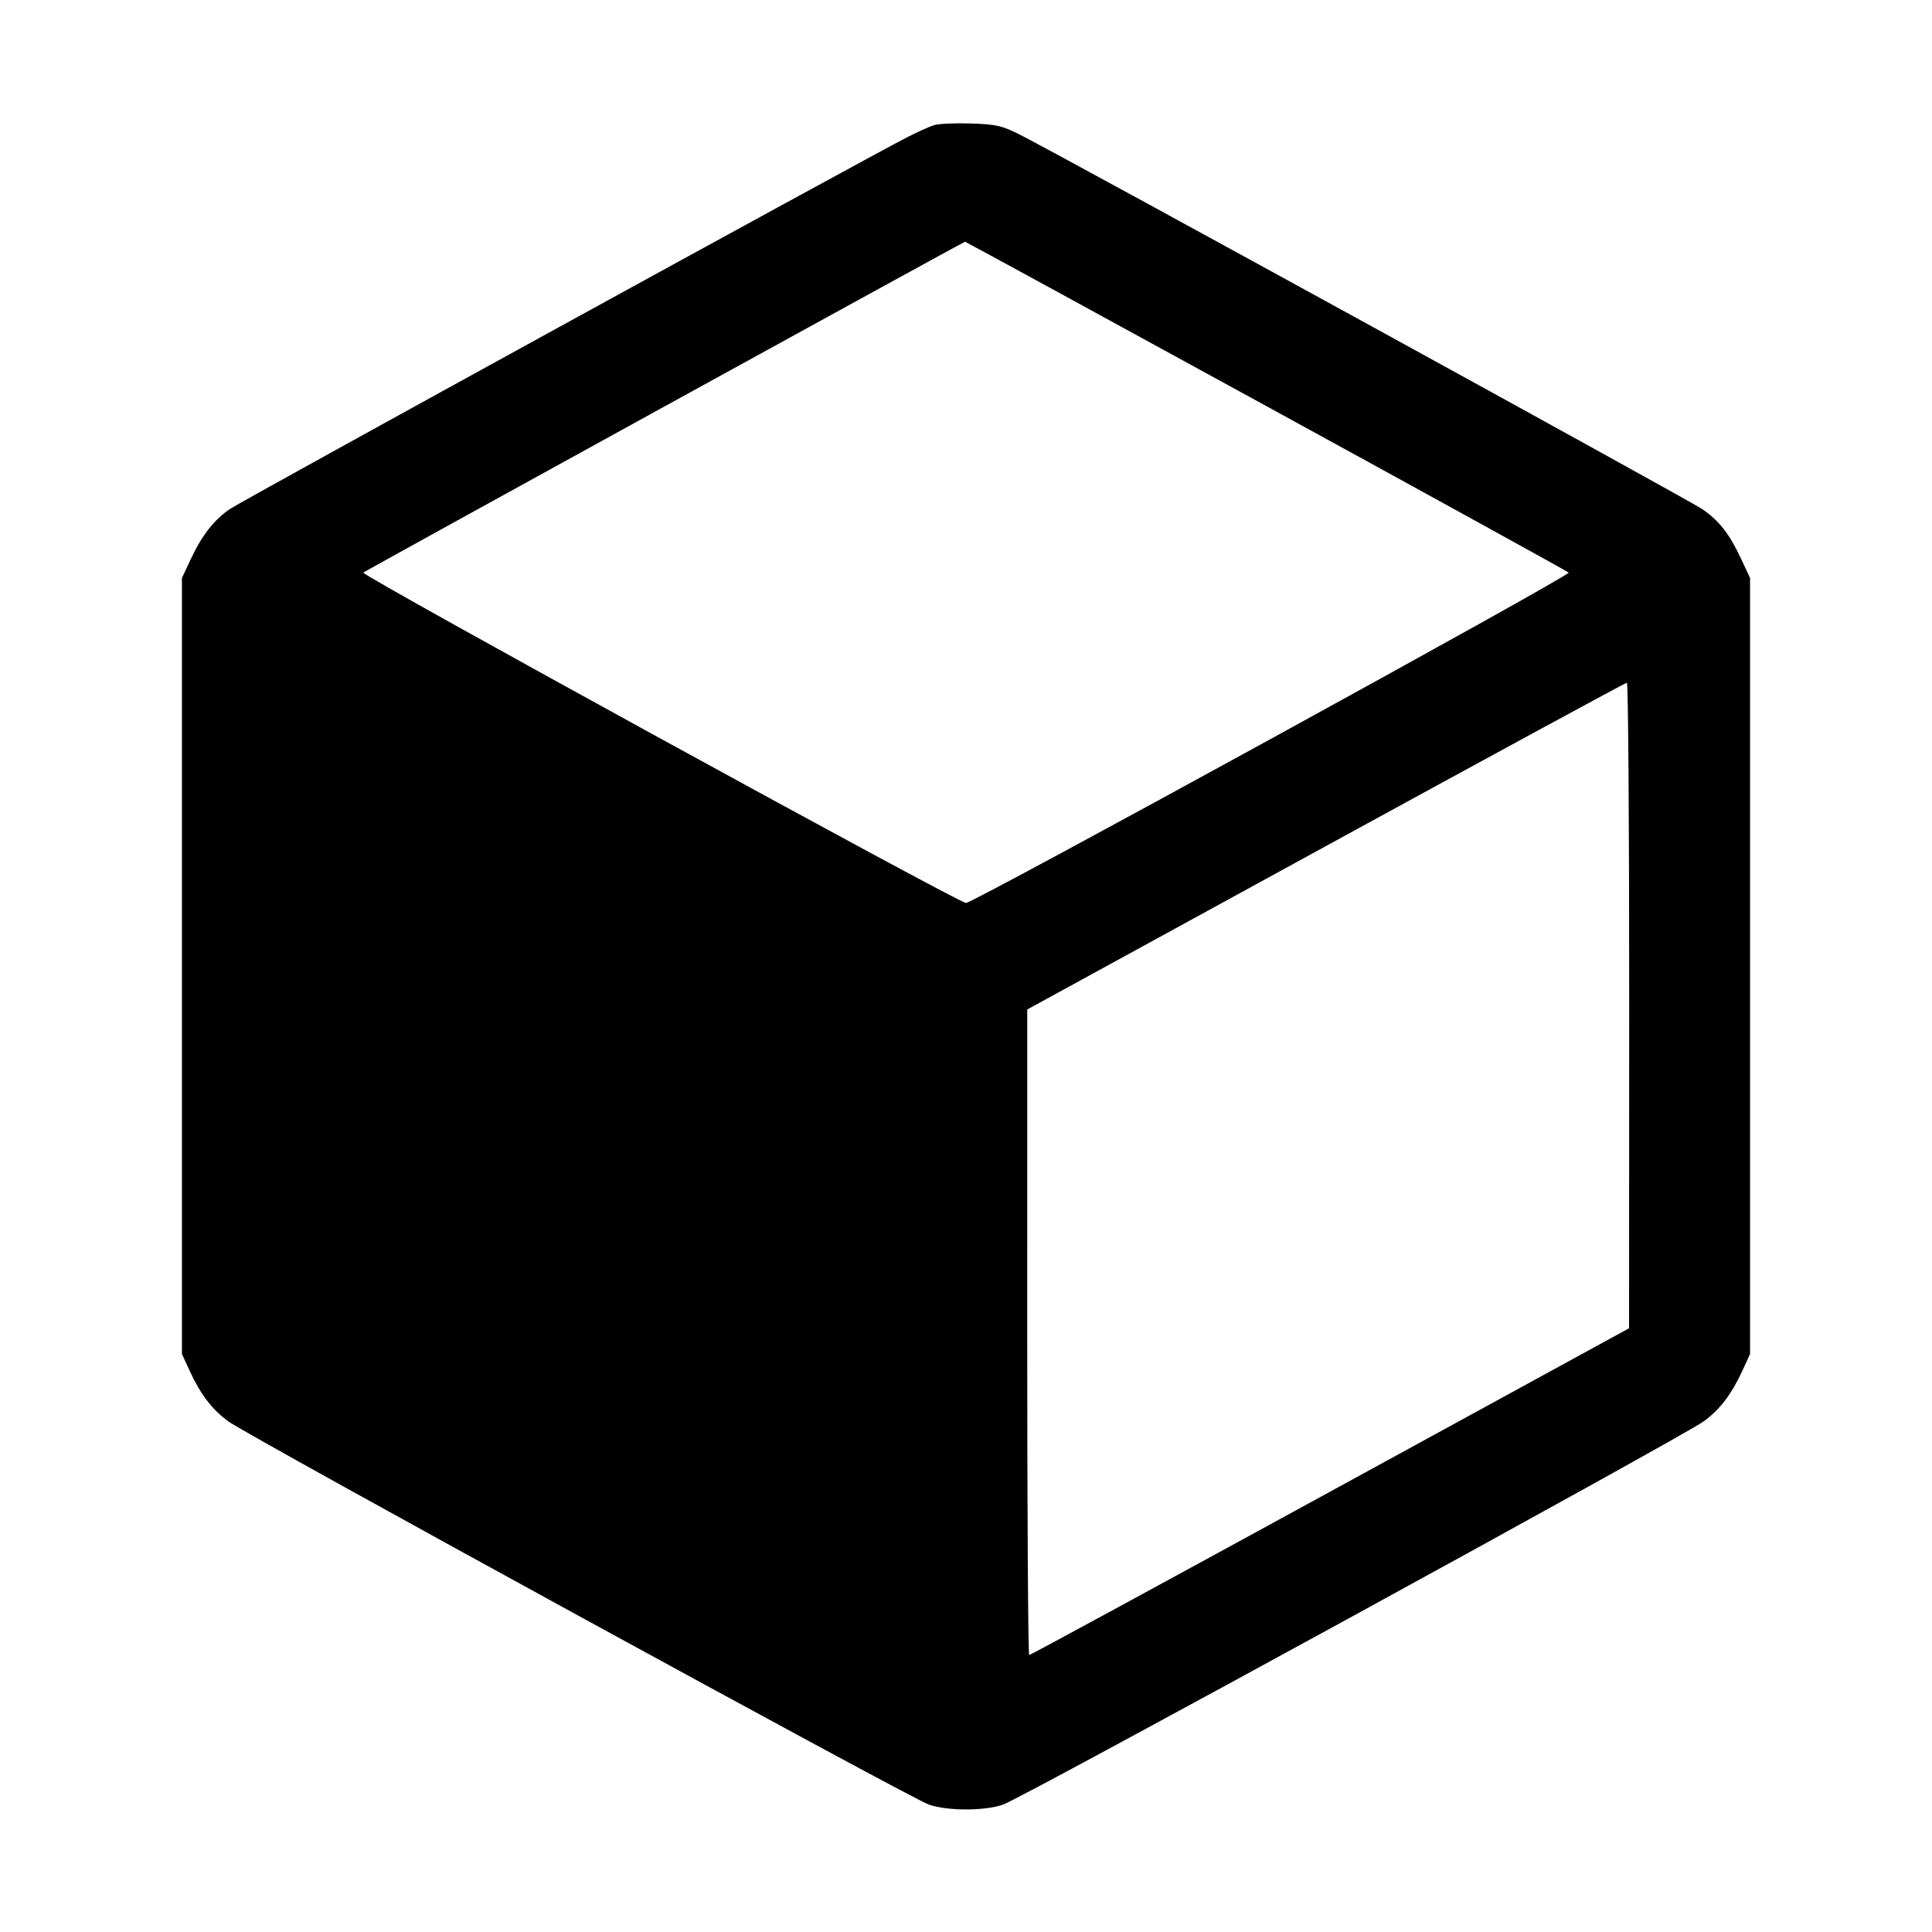 <svg fill="currentColor" viewBox="0 0 256 256" xmlns="http://www.w3.org/2000/svg"><path d="M123.733 16.589 C 123.147 16.782,121.611 17.474,120.320 18.127 C 115.164 20.734,32.096 66.327,30.474 67.440 C 28.336 68.906,26.756 70.933,25.254 74.140 L 24.107 76.587 24.107 128.000 L 24.107 179.413 25.087 181.547 C 26.557 184.748,28.077 186.747,30.254 188.341 C 32.951 190.318,120.687 238.308,123.100 239.127 C 125.593 239.973,130.407 239.973,132.900 239.127 C 135.313 238.308,223.049 190.318,225.746 188.341 C 227.923 186.747,229.443 184.748,230.913 181.547 L 231.893 179.413 231.893 128.000 L 231.893 76.587 230.703 74.045 C 229.149 70.726,227.801 69.001,225.553 67.455 C 223.851 66.284,141.431 21.054,135.253 17.900 C 132.818 16.657,132.012 16.470,128.640 16.362 C 126.528 16.294,124.320 16.397,123.733 16.589 M167.770 53.793 C 189.662 65.779,207.703 75.715,207.862 75.873 C 208.208 76.218,128.977 119.650,128.000 119.650 C 127.023 119.650,47.792 76.218,48.138 75.873 C 48.356 75.656,127.435 32.175,127.876 32.030 C 127.926 32.013,145.878 41.807,167.770 53.793 M215.876 133.227 L 215.860 176.000 176.251 197.653 C 154.466 209.563,136.522 219.307,136.374 219.307 C 136.227 219.307,136.109 200.059,136.112 176.533 L 136.118 133.760 175.685 112.114 C 197.448 100.208,215.397 90.464,215.573 90.460 C 215.749 90.456,215.886 109.701,215.876 133.227 " stroke="none" fill-rule="evenodd"></path></svg>